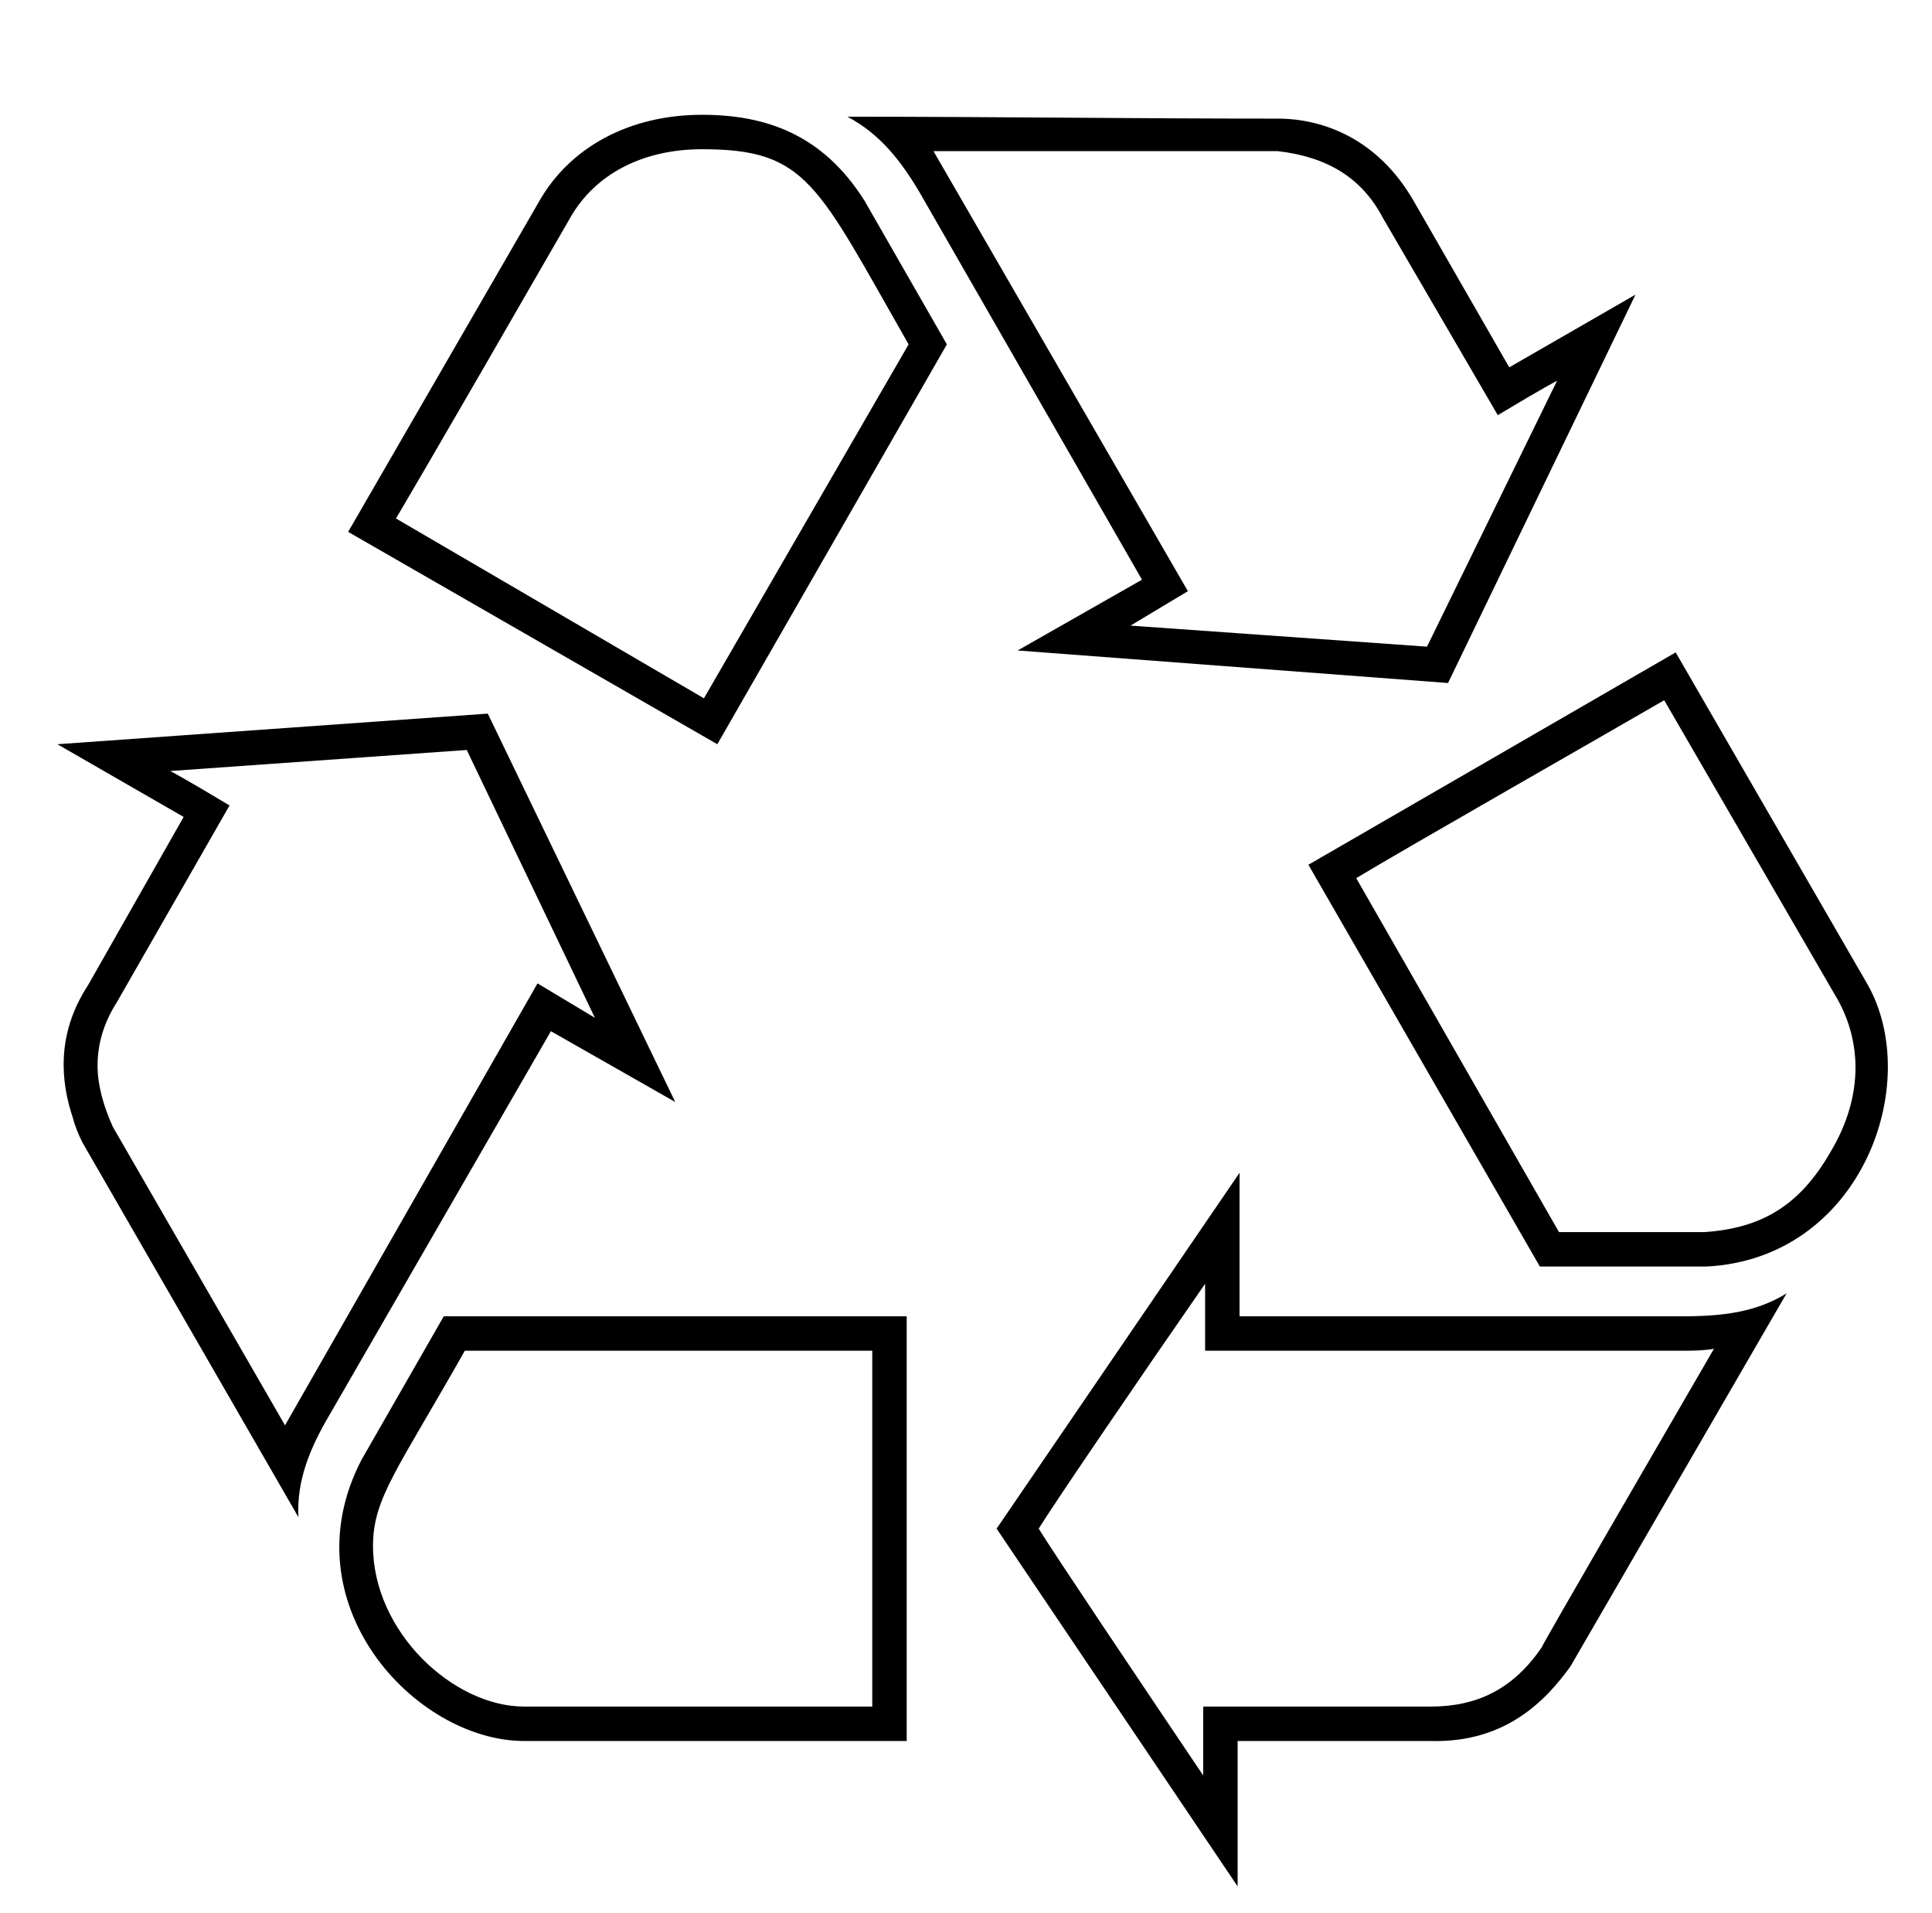 <?xml version="1.0" standalone="no"?>
<!DOCTYPE svg PUBLIC "-//W3C//DTD SVG 1.1//EN" "http://www.w3.org/Graphics/SVG/1.1/DTD/svg11.dtd" >
<svg xmlns="http://www.w3.org/2000/svg" xmlns:xlink="http://www.w3.org/1999/xlink" version="1.1" viewBox="-10 0 1010 1000">
   <path fill="currentColor"
d="M446 892v-186h-213c-35 62 -48 77 -48 102c0 45 42 84 79 84h182zM222 688h242v222h-200c-57 0 -124 -72 -85 -147zM619 892h119c24 0 43 -9 58 -31c0 -1 61 -106 90 -156c-6 1 -11 1 -16 1h-250v-35c-34 49 -79 115 -87 128c8 13 53 80 86 129v-36zM638 688h232
c20 0 38 -2 54 -12l-113 195c-13 18 -34 40 -73 39h-101v76l-126 -187l127 -186v75zM139 745l132 -231l30 18l-67 -140l-155 11s6 3 31 18l-59 103c-7 11 -10 22 -10 33c0 10 3 21 8 32zM245 373l98 203l-65 -37l-116 201c-10 17 -17 34 -16 53l-113 -196
c-2 -4 -4 -9 -5 -13c-6 -18 -9 -43 8 -69l50 -88l-66 -38zM805 644h76c30 -2 50 -14 66 -42c9 -15 13 -30 13 -44c0 -12 -3 -24 -9 -35l-91 -157c-24 14 -138 79 -161 93zM866 341l100 173c30 52 -3 144 -84 148h-87l-121 -210zM736 338l68 -139s-6 3 -31 18l-60 -103
c-11 -21 -29 -32 -55 -35h-180l133 230l-15 9l-15 9zM358 365l107 -185c-48 -84 -53 -102 -108 -102c-31 0 -56 13 -69 36c-76 132 -91 157 -91 157zM779 192l66 -38l-98 203l-225 -17l65 -37l-116 -202c-10 -17 -21 -31 -38 -40c75 0 150 1 225 1c23 0 52 10 71 43z
M442 105l43 75l-120 209l-193 -111l100 -173c16 -28 47 -45 85 -45c33 0 63 10 85 45z" />
</svg>
